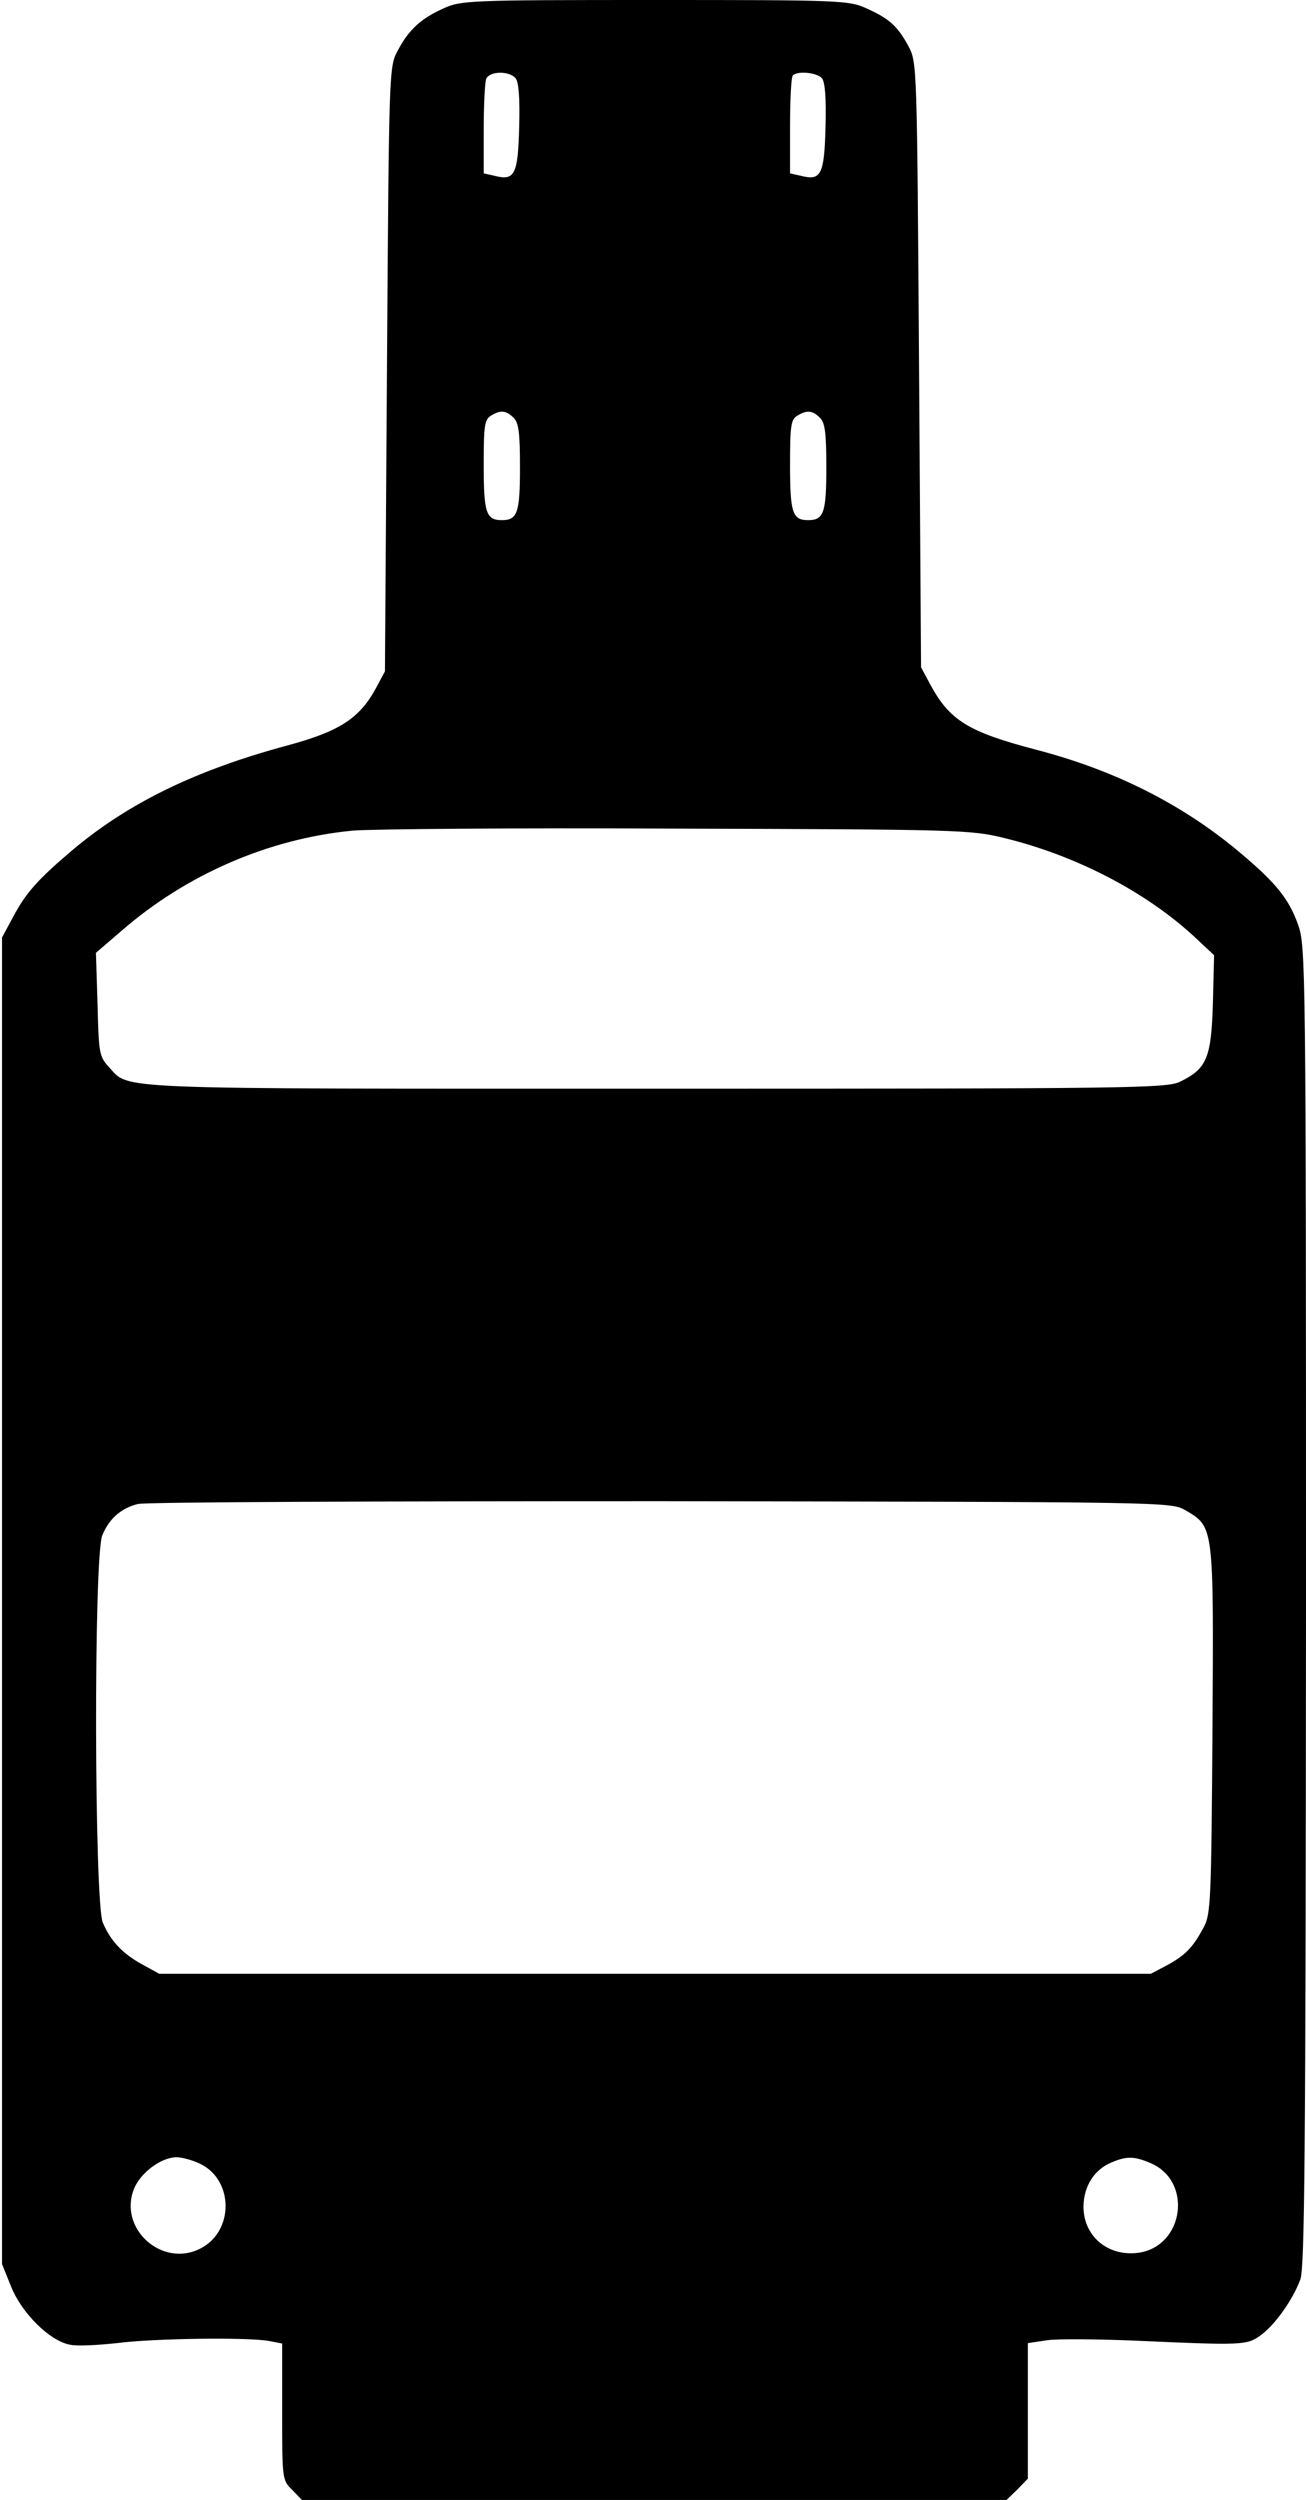 <?xml version="1.0" standalone="no"?>
<!DOCTYPE svg PUBLIC "-//W3C//DTD SVG 20010904//EN"
 "http://www.w3.org/TR/2001/REC-SVG-20010904/DTD/svg10.dtd">
<svg version="1.0" xmlns="http://www.w3.org/2000/svg"
 width="324pt" height="620pt" viewBox="0 0 324 620"
 preserveAspectRatio="xMidYMid meet">

<g transform="translate(0,620) scale(0.1,-0.1)"
fill="#000000" stroke="none">
<path d="M1100 6179 c-56 -25 -86 -53 -113 -104 -22 -40 -22 -46 -27 -790 l-5
-750 -22 -41 c-41 -76 -91 -108 -221 -143 -226 -61 -393 -142 -532 -259 -85
-72 -116 -106 -148 -167 l-27 -50 0 -1645 0 -1645 23 -57 c27 -66 96 -134 146
-143 17 -4 69 -1 116 4 92 12 329 15 379 5 l31 -6 0 -170 c0 -166 0 -169 25
-193 l24 -25 874 0 874 0 27 26 26 27 0 168 0 168 47 7 c25 4 126 3 222 -1
266 -12 274 -11 308 13 36 26 80 88 99 139 11 31 13 323 14 1671 0 1585 -1
1634 -19 1687 -23 65 -54 104 -143 179 -142 120 -310 205 -505 256 -172 45
-217 73 -266 164 l-22 41 -5 750 c-5 743 -5 750 -26 790 -27 50 -48 69 -104
94 -43 20 -64 21 -525 21 -462 0 -482 -1 -525 -21z m179 -173 c8 -9 11 -51 9
-121 -3 -118 -11 -134 -61 -121 l-27 6 0 109 c0 60 3 116 6 125 8 20 57 21 73
2z m760 0 c8 -9 11 -51 9 -121 -3 -118 -11 -134 -61 -121 l-27 6 0 119 c0 65
3 121 7 124 12 12 60 7 72 -7z m-765 -842 c13 -12 16 -39 16 -123 0 -112 -6
-131 -45 -131 -39 0 -45 18 -45 137 0 96 2 113 18 122 24 15 38 13 56 -5z
m760 0 c13 -12 16 -39 16 -123 0 -112 -6 -131 -45 -131 -39 0 -45 18 -45 137
0 96 2 113 18 122 24 15 38 13 56 -5z m456 -1042 c178 -43 352 -133 474 -246
l48 -45 -3 -120 c-4 -134 -15 -161 -80 -193 -32 -17 -115 -18 -1302 -18 -1374
0 -1304 -3 -1357 54 -24 26 -25 35 -28 155 l-4 128 64 55 c160 139 364 228
573 248 44 4 406 7 805 5 695 -2 729 -3 810 -23z m450 -1667 c72 -42 71 -36
68 -545 -3 -422 -4 -458 -22 -490 -26 -49 -45 -69 -91 -94 l-40 -21 -1230 0
-1230 0 -40 22 c-50 27 -80 58 -100 105 -21 52 -23 910 -1 961 17 41 47 67 88
77 18 5 602 7 1298 7 1252 -2 1265 -2 1300 -22z m-2444 -1621 c84 -40 85 -167
2 -210 -96 -50 -206 50 -165 149 17 40 68 77 105 77 13 0 39 -7 58 -16z m2357
2 c107 -44 85 -207 -29 -223 -76 -10 -137 42 -136 116 1 49 26 89 67 107 39
17 58 17 98 0z"/>
</g>
</svg>
